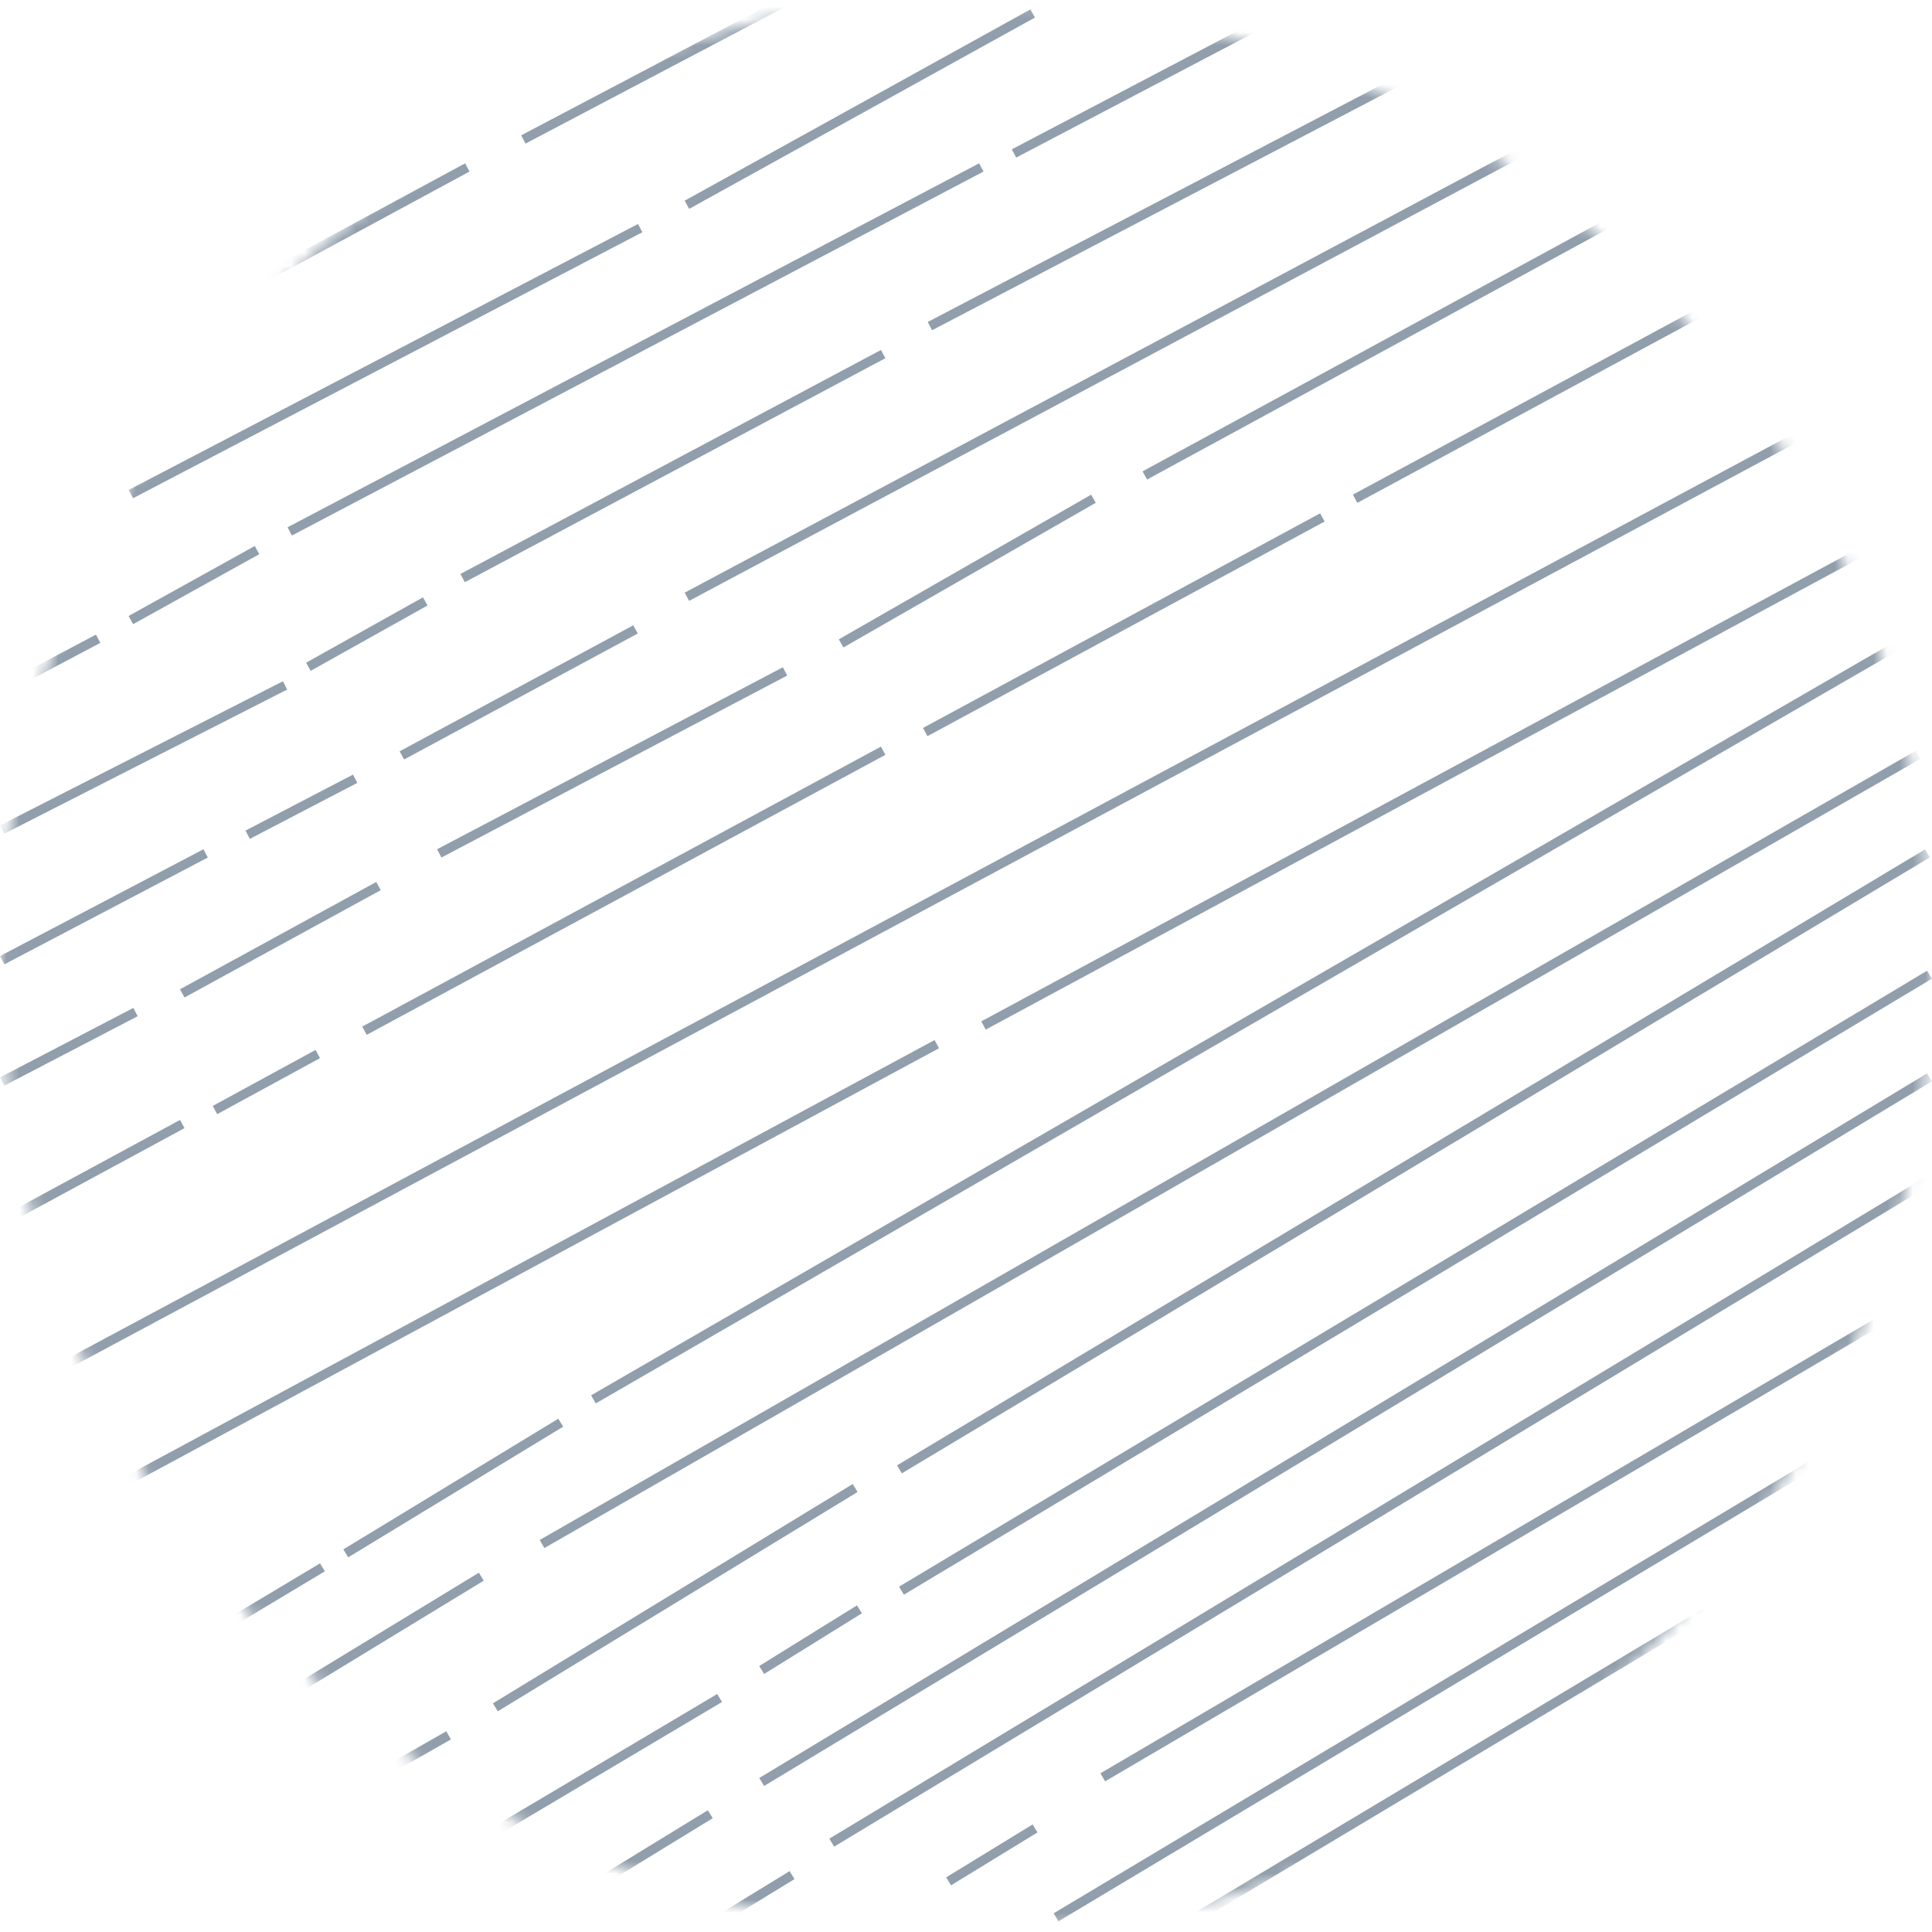 <svg width="149" height="149" fill="none" xmlns="http://www.w3.org/2000/svg"><mask id="mask0_103_6491" style="mask-type:alpha" maskUnits="userSpaceOnUse" x="0" y="0" width="149" height="149"><circle cx="74.5" cy="74.5" r="74.5" fill="#fff"/></mask><g mask="url(#mask0_103_6491)" fill-rule="evenodd" clip-rule="evenodd" fill="#919EAB"><path d="M104.337 38.149l43.415-23.435.342.633-43.414 23.435-.343-.633zM71.183 56.142l30.631-16.554.343.633-30.631 16.555-.343-.634zM27.939 79.174l40-21.592.344.633-40.001 21.593-.343-.634zm-11.533 6.119l7.928-4.319.345.632-7.928 4.319-.345-.632zM0 93.887l13.884-7.515.344.633L.344 94.52 0 93.887zM88.12 36.35l59.63-32.432.344.632-59.63 32.432-.346-.632zM64.688 49.31l19.46-11.157.36.624-19.46 11.156-.36-.624zm-30.98 16.187l26.668-14.035.336.637-26.668 14.035-.336-.637zM13.883 76.296l15.135-8.277.346.632-15.135 8.277-.346-.632zM.005 83.088l10.28-5.356.334.639-10.28 5.355-.334-.638zm52.801-37.383L138.573.001l.34.635L53.145 46.34l-.34-.635zM30.822 57.942l18.018-9.717.343.633-18.019 9.717-.342-.633zm-11.888 6.115l8.289-4.318.333.638-8.288 4.318-.334-.638zM.004 73.732l15.686-8.235.336.637L.339 74.37l-.335-.637zm71.544-48.901L117.675.719l.335.638-46.128 24.112-.334-.638zm-36.04 19.435L67.942 26.99l.34.636L35.847 44.9l-.34-.635zM23.61 51.107l9.01-5.038.352.627-9.01 5.039-.352-.628zM.008 63.653L21.82 52.54l.328.64L.336 64.295l-.328-.641zm78.026-52.137L99.295.36l.335.637-21.26 11.156-.335-.637zm-55.858 29.15l53.335-28.07.336.636-53.335 28.07-.336-.636zM9.917 47.507l9.73-5.398.35.63-9.73 5.398-.35-.63zM.003 52.86L7.4 48.943l.338.635L.34 53.495l-.338-.636zm52.798-37.382L79.468.723l.35.63L53.15 16.108l-.349-.63zM9.925 37.786l39.28-20.513.334.638-39.28 20.513-.334-.638zM.01 42.78l7.036-3.556.325.642-7.036 3.556-.326-.643zm40.185-32.343L60.015 0l.337.637L40.53 11.073l-.336-.636zM0 31.988l35.867-19.39.343.633L.343 32.62 0 31.988zm.004-7.92L44.52.72l.336.637L.339 24.706l-.335-.638zM.009 13.27L25.424.358l.327.641L.336 13.911l-.327-.641zM0 3.198L5.235.362l.344.633L.344 3.83 0 3.198zm.002 104.363l147.75-79.172.341.634L.343 108.195l-.341-.634zm75.677-28.79l72.073-38.866.343.633-72.074 38.867-.342-.634zM.001 119.077l72.074-38.866.343.633L.344 119.711 0 119.077zm45.587-11.467l102.155-59.063.361.623-102.155 59.063-.361-.623zm-19.107 11.88l16.577-10.077.375.615-16.577 10.076-.375-.614zm-9.611 5.756l7.811-4.678.371.617-7.812 4.679-.37-.618zM.284 134.959l15.215-8.637.356.626L.64 135.584l-.356-.625zm41.341-16.194l106.119-60.862.359.624-106.12 60.862-.358-.624zm-19.468 11.521l14.775-8.997.376.615-14.776 8.997-.375-.615zM.468 142.519l18.45-10.797.365.621L.832 143.14l-.364-.621zm68.712-29.508l79.281-47.504.371.617-79.281 47.504-.37-.617zm-31.167 18.355l27.749-16.914.375.614-27.749 16.914-.375-.614zM9.192 147.915l25.226-14.395.358.625L9.549 148.54l-.357-.625zm60.146-25.547l79.281-47.504.371.617-79.28 47.504-.372-.617zm-10.787 6.12l7.54-4.678.38.611-7.54 4.679-.38-.612zM38.349 140.72l16.965-10.076.368.618-16.965 10.077-.368-.619zm-11.514 6.961l7.9-5.038.388.607-7.9 5.038-.388-.607zm31.72-10.558l90.063-54.341.373.616-90.063 54.341-.373-.616zm-17.299 10.65l13.333-8.163.377.614-13.334 8.162-.376-.613zm22.704-5.972l84.658-51.102.373.616-84.658 51.102-.372-.616zm-9.73 6.585l6.666-4.081.377.614L54.606 149l-.376-.614zm30.636-11.625l63.755-37.427.365.62-63.755 37.427-.365-.62zm-11.897 8.027l6.666-4.082.377.614-6.667 4.081-.376-.613zm8.291 2.771l67.359-40.306.37.617-67.359 40.306-.37-.617zm10.81 0l56.548-33.829.371.618-56.548 33.828-.37-.617zm14.406-.354l42.133-26.991.389.606-42.133 26.99-.389-.605zm11.169.361l30.961-20.153.394.603-30.961 20.153-.394-.603zm6.494-.005l24.474-15.115.379.612-24.474 15.115-.379-.612zm8.287.001l16.186-10.077.381.611-16.185 10.077-.382-.611zm8.296.356l7.896-4.679.368.619-7.897 4.679-.367-.619z"/></g></svg>